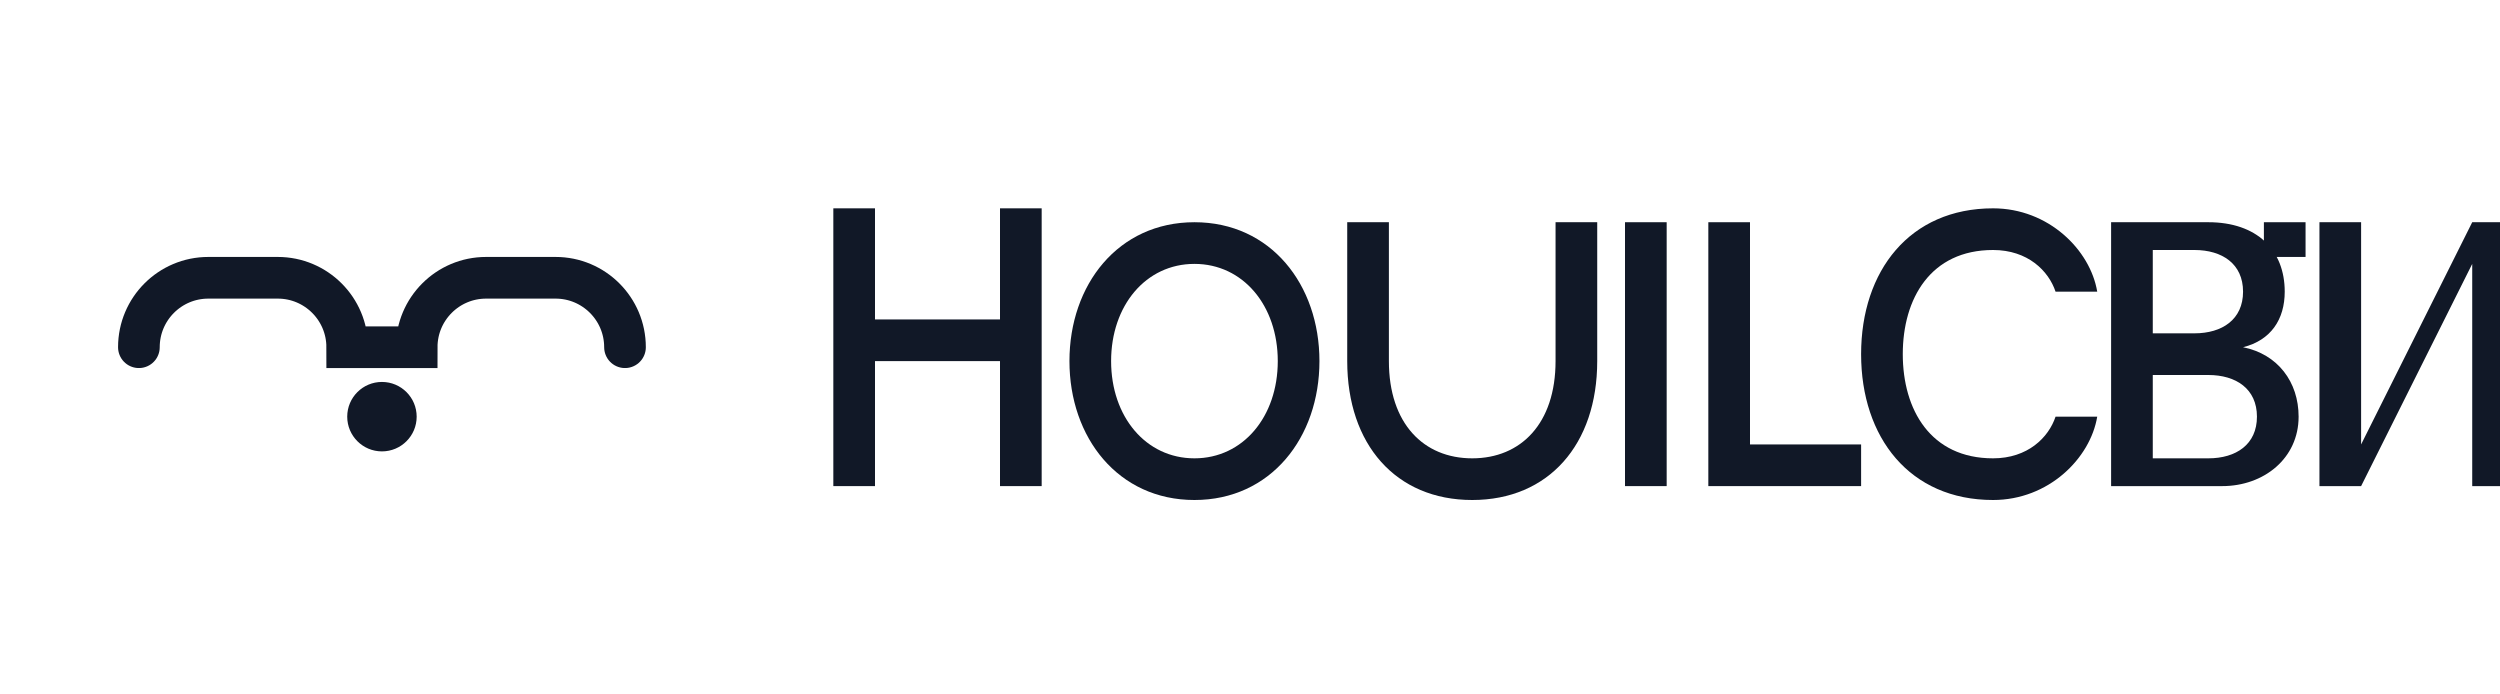 <?xml version="1.0" encoding="UTF-8"?>
<svg width="180" height="50" viewBox="0 0 180 50" fill="none" xmlns="http://www.w3.org/2000/svg">
  <!-- Logo curve symbol -->
  <path d="M10 25C10 22.239 12.239 20 15 20H20C22.761 20 25 22.239 25 25H30C30 22.239 32.239 20 35 20H40C42.761 20 45 22.239 45 25" stroke="#111827" stroke-width="3" stroke-linecap="round"/>
  <circle cx="27.5" cy="30" r="2.5" fill="#111827"/>
  
  <!-- Text as paths (Hodlr Swiss) -->
  <path d="M60 15V35H63V26H72V35H75V15H72V23H63V15H60Z" fill="#111827"/>
  <path d="M77 26C77 31.5 80.5 36 86 36C91.5 36 95 31.5 95 26C95 20.5 91.5 16 86 16C80.5 16 77 20.5 77 26ZM80 26C80 22 82.5 19 86 19C89.5 19 92 22 92 26C92 30 89.5 33 86 33C82.5 33 80 30 80 26Z" fill="#111827"/>
  <path d="M97 16H100V26C100 30.5 102.5 33 106 33C109.5 33 112 30.5 112 26V16H115V26C115 32 111.5 36 106 36C100.5 36 97 32 97 26V16Z" fill="#111827"/>
  <path d="M117 16H120V35H117V16Z" fill="#111827"/>
  <path d="M123 16H126V32H134V35H123V16Z" fill="#111827"/>
  
  <path d="M137 25.5C137 29.5 139 33 143.5 33C146 33 147.5 31.5 148 30H151C150.5 33 147.5 36 143.5 36C137.5 36 134 31.5 134 25.5C134 19.5 137.5 15 143.5 15C147.5 15 150.5 18 151 21H148C147.5 19.5 146 18 143.5 18C139 18 137 21.5 137 25.5Z" fill="#111827"/>
  <path d="M152 16H159C162.5 16 164.5 18 164.5 21C164.5 23 163.5 24.5 161.5 25C164 25.5 165.5 27.5 165.5 30C165.5 33 163 35 160 35H152V16ZM155 24H158C160 24 161.5 23 161.5 21C161.5 19 160 18 158 18H155V24ZM155 33H159C161 33 162.5 32 162.5 30C162.5 28 161 27 159 27H155V33Z" fill="#111827"/>
  <path d="M167 16H170V32L178 16H181V35H178V19L170 35H167V16Z" fill="#111827"/>
  <path d="M163 16H166V18.5H163V16Z" fill="#111827"/>
</svg>
